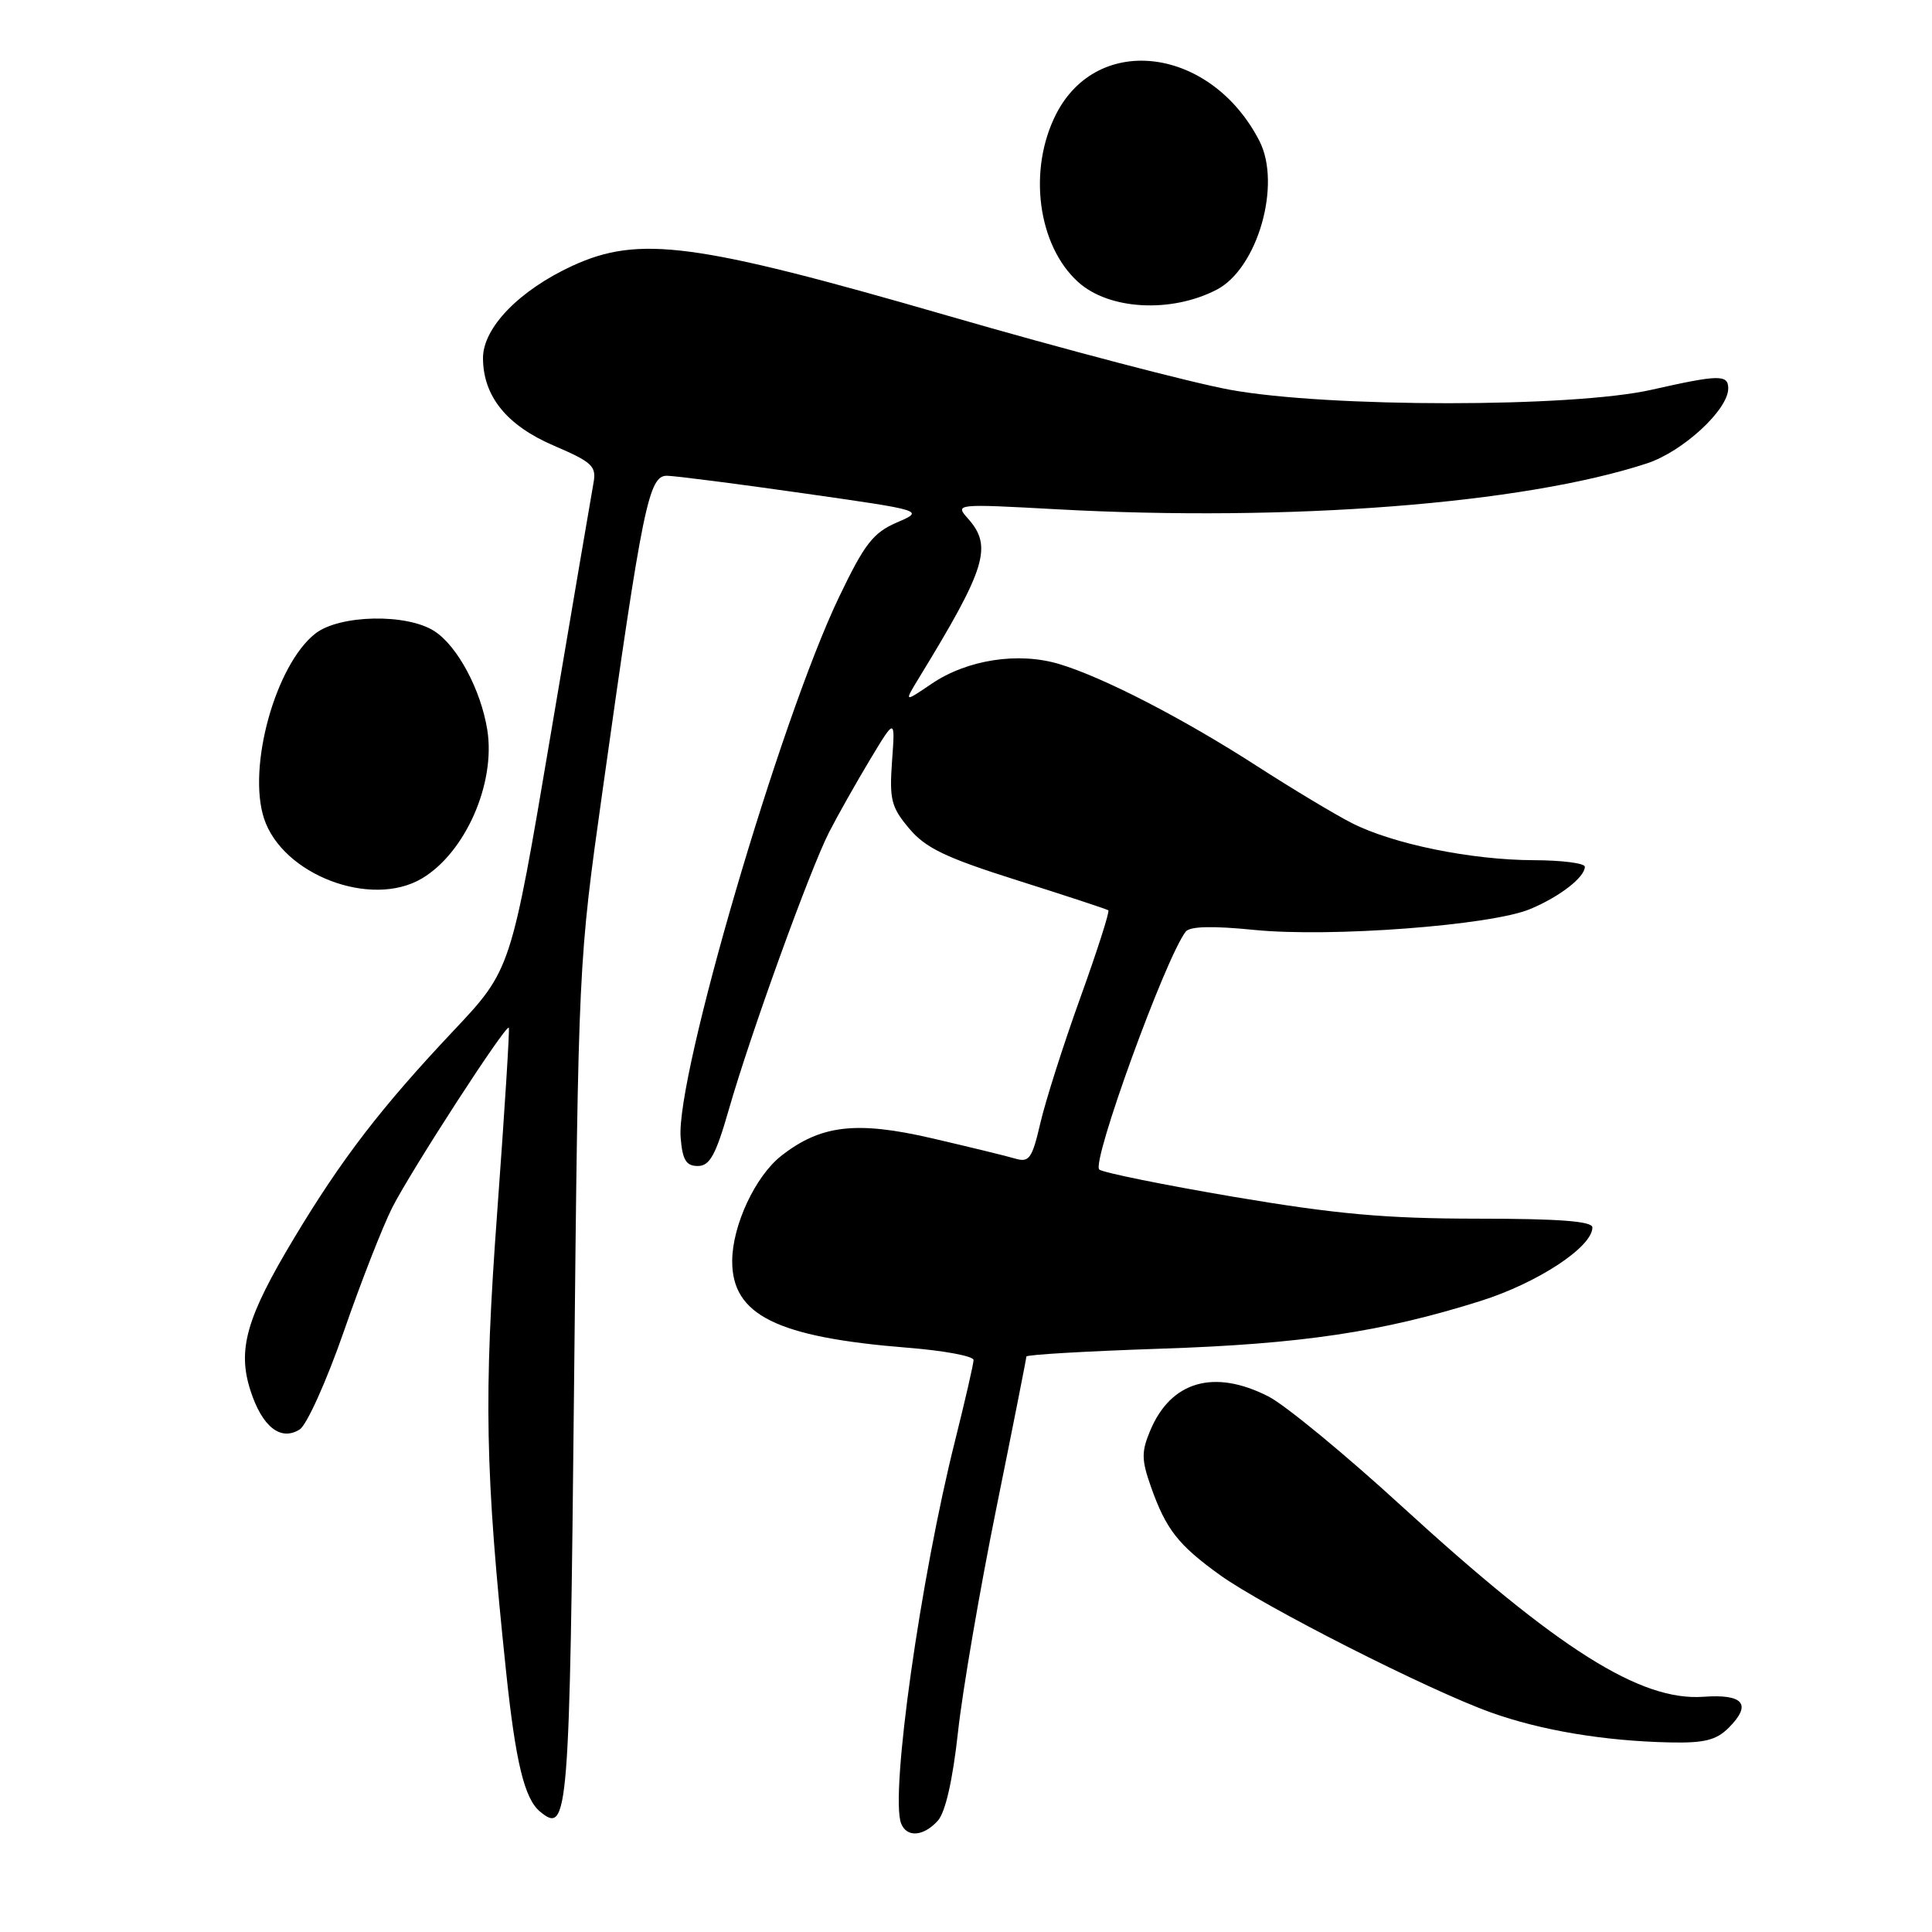 <?xml version="1.0" encoding="UTF-8" standalone="no"?>
<!DOCTYPE svg PUBLIC "-//W3C//DTD SVG 1.1//EN" "http://www.w3.org/Graphics/SVG/1.1/DTD/svg11.dtd" >
<svg xmlns="http://www.w3.org/2000/svg" xmlns:xlink="http://www.w3.org/1999/xlink" version="1.1" viewBox="0 0 256 256">
 <g >
 <path fill="currentColor"
d=" M 124.27 241.25 C 125.27 240.13 126.24 235.89 126.94 229.50 C 127.54 224.00 129.83 210.66 132.02 199.85 C 134.21 189.04 136.00 179.99 136.00 179.75 C 136.00 179.50 143.99 179.04 153.75 178.71 C 172.40 178.10 183.18 176.49 196.20 172.38 C 203.76 169.99 211.00 165.23 211.00 162.64 C 211.00 161.82 206.59 161.48 195.75 161.48 C 183.58 161.47 177.06 160.88 163.50 158.59 C 154.15 157.00 146.12 155.37 145.66 154.97 C 144.59 154.01 154.41 126.97 157.11 123.45 C 157.65 122.74 160.63 122.66 166.21 123.22 C 176.30 124.23 197.57 122.62 202.74 120.46 C 206.66 118.83 210.00 116.24 210.00 114.85 C 210.00 114.38 206.96 113.99 203.25 113.98 C 194.96 113.96 184.58 111.84 179.12 109.06 C 176.87 107.91 171.26 104.54 166.65 101.57 C 156.81 95.22 146.18 89.73 140.35 87.99 C 134.93 86.36 128.15 87.41 123.45 90.60 C 119.78 93.09 119.78 93.09 121.79 89.79 C 130.68 75.25 131.55 72.39 128.25 68.70 C 126.52 66.76 126.64 66.75 140.00 67.48 C 170.90 69.17 201.81 66.77 218.20 61.41 C 222.98 59.85 229.00 54.30 229.00 51.47 C 229.00 49.60 227.78 49.63 218.82 51.65 C 208.33 54.02 176.02 54.02 163.00 51.65 C 157.78 50.69 140.90 46.27 125.50 41.81 C 92.10 32.14 84.69 31.16 75.85 35.22 C 68.81 38.47 64.00 43.42 64.00 47.44 C 64.01 52.51 67.15 56.39 73.43 59.07 C 78.48 61.24 79.05 61.77 78.64 64.00 C 78.39 65.38 75.82 80.45 72.94 97.50 C 67.70 128.50 67.70 128.50 60.10 136.57 C 50.50 146.75 45.30 153.52 38.99 164.02 C 32.64 174.58 31.43 178.82 33.19 184.26 C 34.74 189.07 37.19 191.00 39.71 189.41 C 40.65 188.82 43.28 182.97 45.56 176.42 C 47.83 169.86 50.73 162.47 51.98 160.00 C 54.51 155.03 67.05 135.67 67.42 136.18 C 67.55 136.36 66.86 147.30 65.89 160.50 C 64.08 185.08 64.27 194.94 67.06 221.50 C 68.32 233.48 69.49 238.33 71.55 240.04 C 75.30 243.15 75.48 240.90 76.07 183.20 C 76.64 127.57 76.65 127.47 79.81 105.00 C 85.16 66.89 85.96 62.99 88.40 63.04 C 89.56 63.07 97.70 64.11 106.50 65.37 C 122.50 67.65 122.50 67.65 118.82 69.24 C 115.68 70.60 114.54 72.09 111.15 79.17 C 103.33 95.52 89.52 142.67 90.19 150.75 C 90.43 153.71 90.92 154.50 92.46 154.50 C 94.05 154.50 94.84 153.06 96.58 147.00 C 99.44 137.02 107.30 115.29 109.87 110.25 C 111.01 108.03 113.44 103.72 115.28 100.66 C 118.62 95.11 118.62 95.11 118.20 100.85 C 117.84 105.95 118.09 106.96 120.47 109.78 C 122.65 112.38 125.31 113.65 134.83 116.66 C 141.25 118.69 146.66 120.47 146.86 120.62 C 147.06 120.77 145.39 125.98 143.15 132.20 C 140.91 138.41 138.53 145.89 137.85 148.82 C 136.77 153.49 136.37 154.06 134.56 153.53 C 133.43 153.19 128.45 151.98 123.50 150.83 C 113.46 148.50 108.74 149.06 103.50 153.17 C 100.08 155.87 97.05 162.35 97.02 167.06 C 96.98 174.25 102.90 177.19 120.25 178.58 C 125.06 178.96 129.00 179.69 129.00 180.21 C 129.00 180.72 127.90 185.49 126.57 190.82 C 121.97 209.11 117.93 237.76 119.40 241.61 C 120.14 243.52 122.37 243.35 124.27 241.25 Z  M 229.06 228.94 C 232.17 225.83 231.04 224.45 225.73 224.83 C 217.39 225.44 206.47 218.55 185.79 199.63 C 178.26 192.73 170.29 186.17 168.08 185.04 C 160.87 181.36 155.15 183.01 152.41 189.56 C 151.23 192.37 151.25 193.44 152.49 196.96 C 154.49 202.64 156.11 204.72 161.68 208.72 C 167.51 212.90 189.21 223.91 197.50 226.89 C 204.17 229.29 212.56 230.69 221.25 230.88 C 225.83 230.98 227.42 230.58 229.06 228.94 Z  M 55.89 116.41 C 61.65 113.00 65.70 103.81 64.57 96.72 C 63.72 91.42 60.65 85.65 57.59 83.65 C 53.95 81.26 44.98 81.44 41.77 83.96 C 36.50 88.11 32.75 101.67 34.99 108.47 C 37.45 115.92 49.17 120.38 55.89 116.41 Z  M 161.21 38.39 C 166.63 35.59 169.84 24.45 166.88 18.68 C 160.49 6.25 145.48 4.26 139.94 15.12 C 136.18 22.50 137.49 32.51 142.86 37.37 C 146.94 41.06 155.16 41.52 161.21 38.39 Z "/>
</g>
</svg>